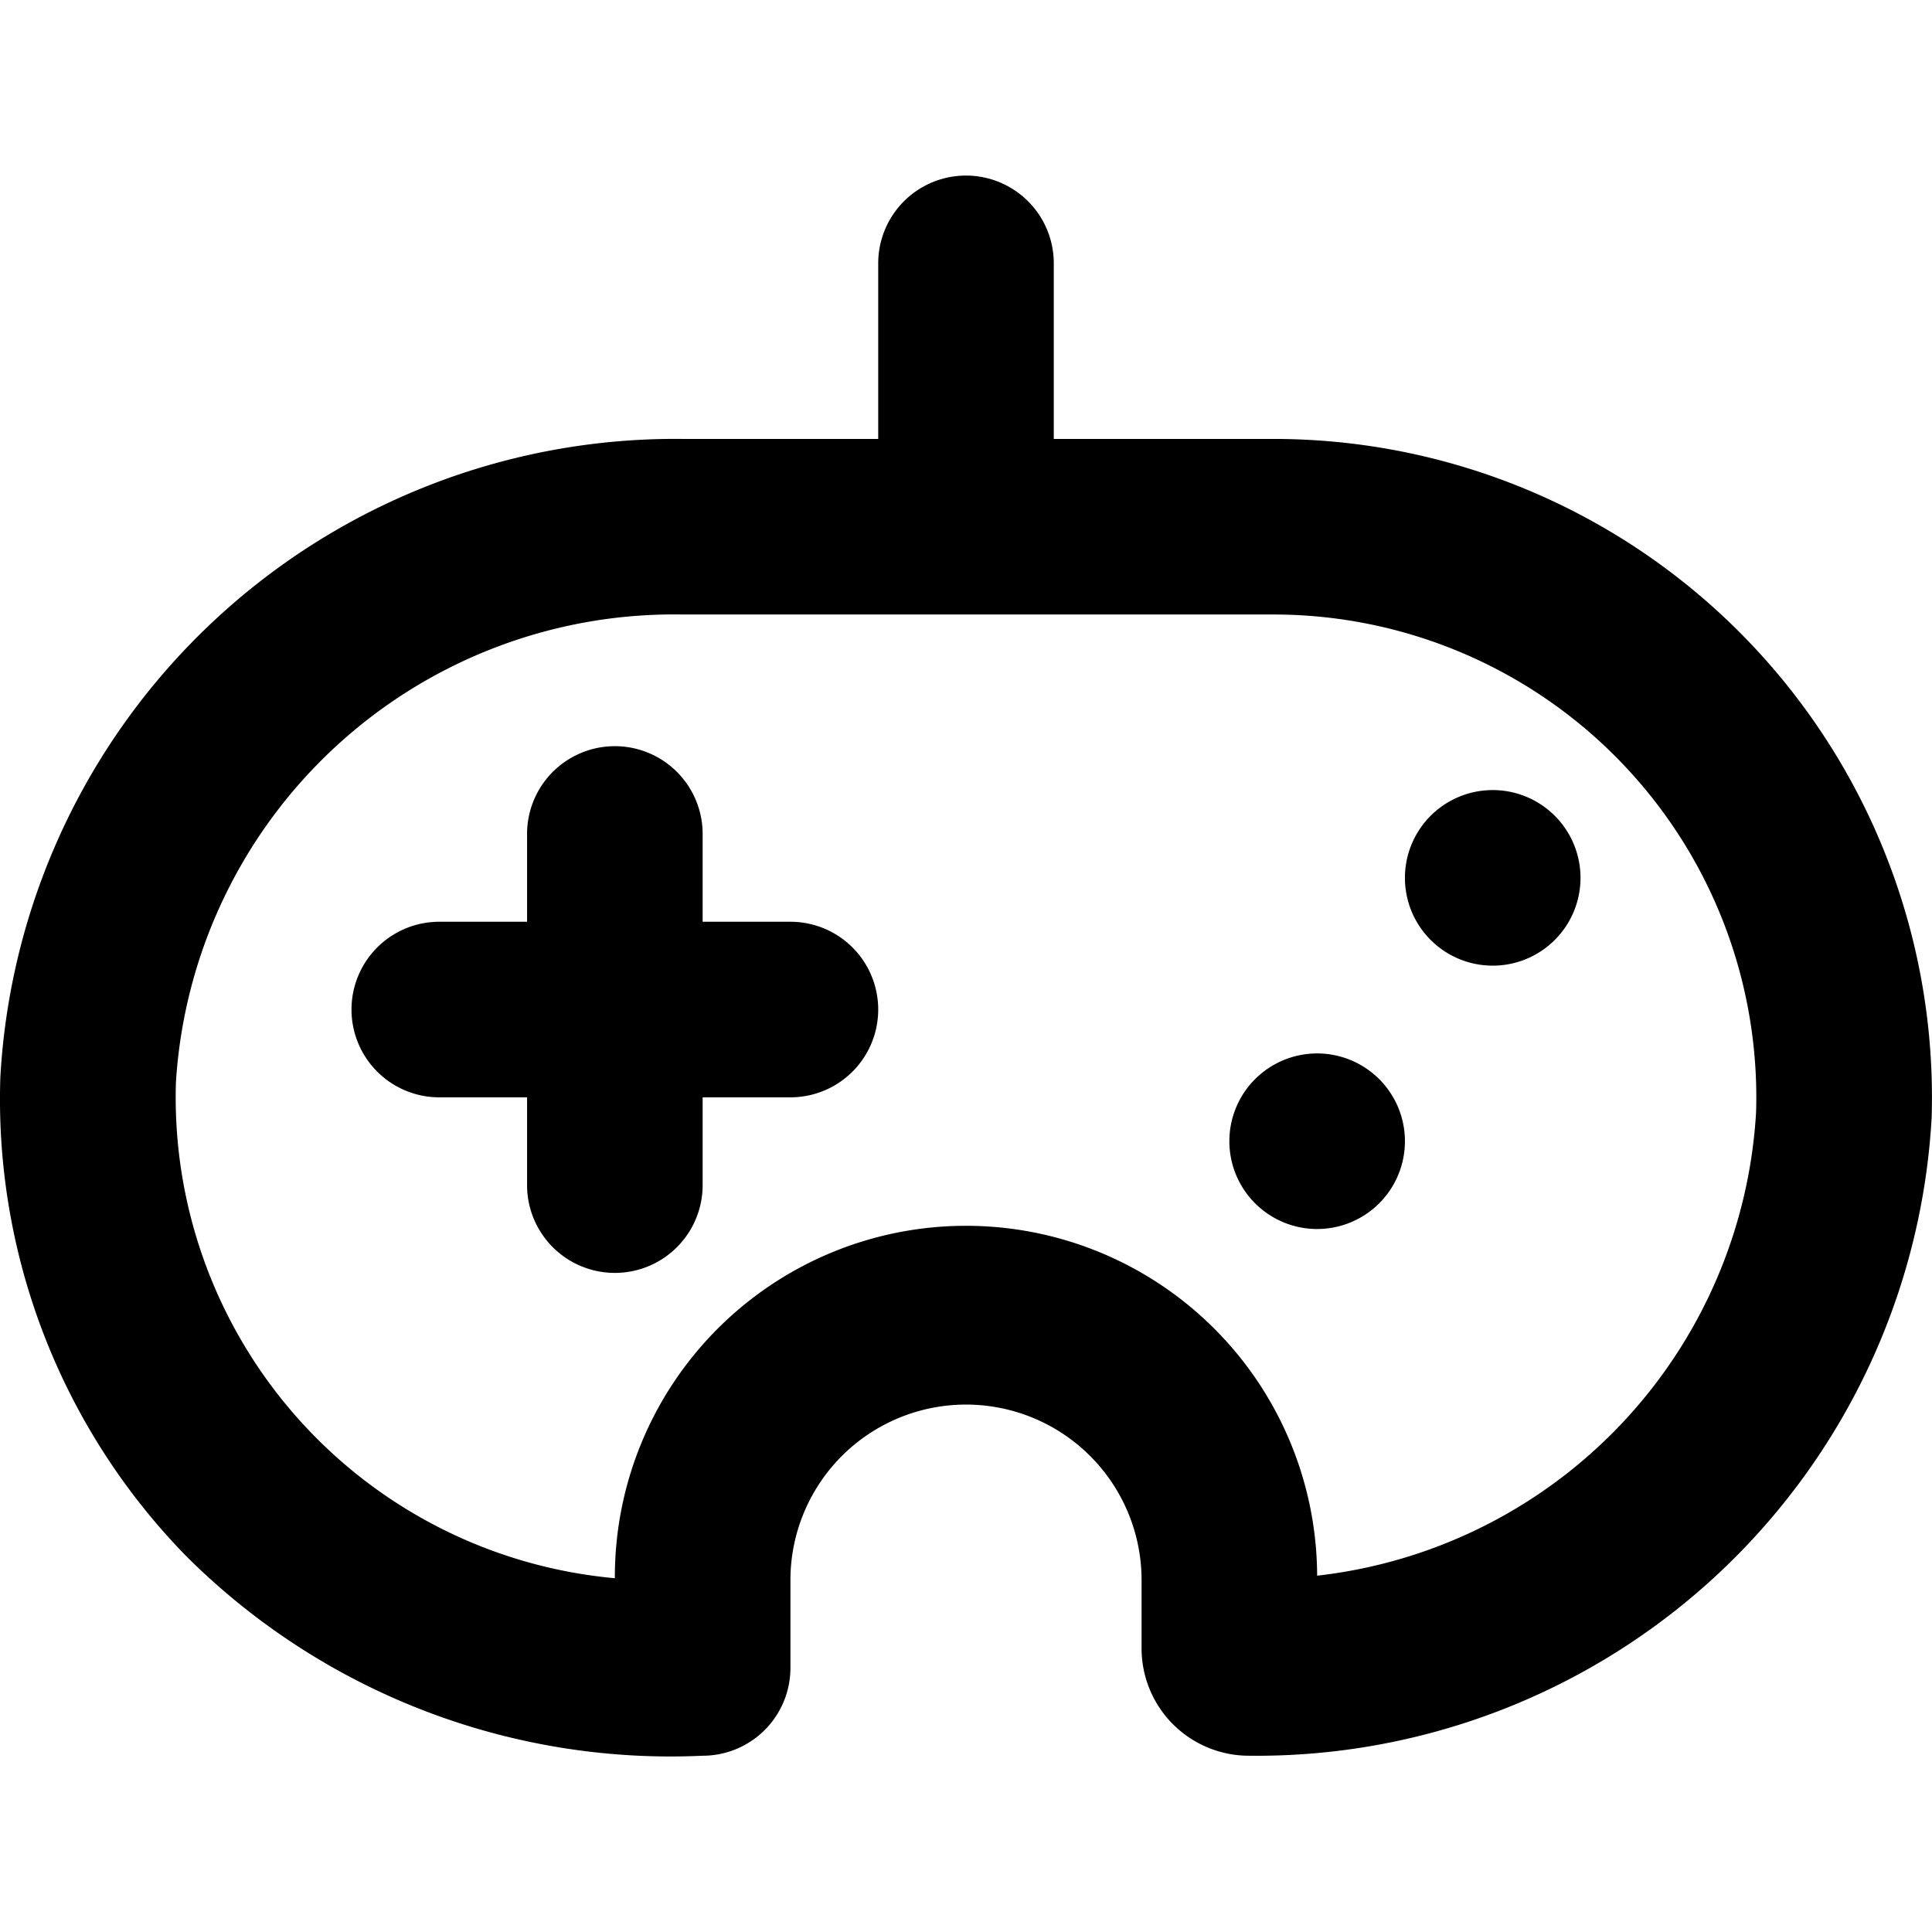 <svg fill="currentColor" width="733.592" height="733.592" viewBox="0 0 22.008 22.008" xmlns="http://www.w3.org/2000/svg"><path d="M8.004 20a1 1 0 001-1v-1a2 2 0 014 0v.78A1.223 1.223 0 0014.232 20a7.7 7.7 0 007.772-7.27 7.5 7.5 0 00-7.5-7.73h-2.5V3a1 1 0 00-2 0v2H7.776a7.7 7.7 0 00-7.772 7.27 7.447 7.447 0 002.114 5.453A7.81 7.81 0 008.004 20zM7.776 7h6.728a5.5 5.5 0 015.5 5.67 5.643 5.643 0 01-5 5.279 4 4 0 00-8 .029 5.5 5.5 0 01-5-5.648A5.684 5.684 0 017.776 7zm-3.772 4.5a1 1 0 011-1h1v-1a1 1 0 012 0v1h1a1 1 0 010 2h-1v1a1 1 0 01-2 0v-1h-1a1 1 0 01-1-1zm12-1.5a1 1 0 111 1 1 1 0 01-1-1zm-2 3a1 1 0 111 1 1 1 0 01-1-1z"/></svg>